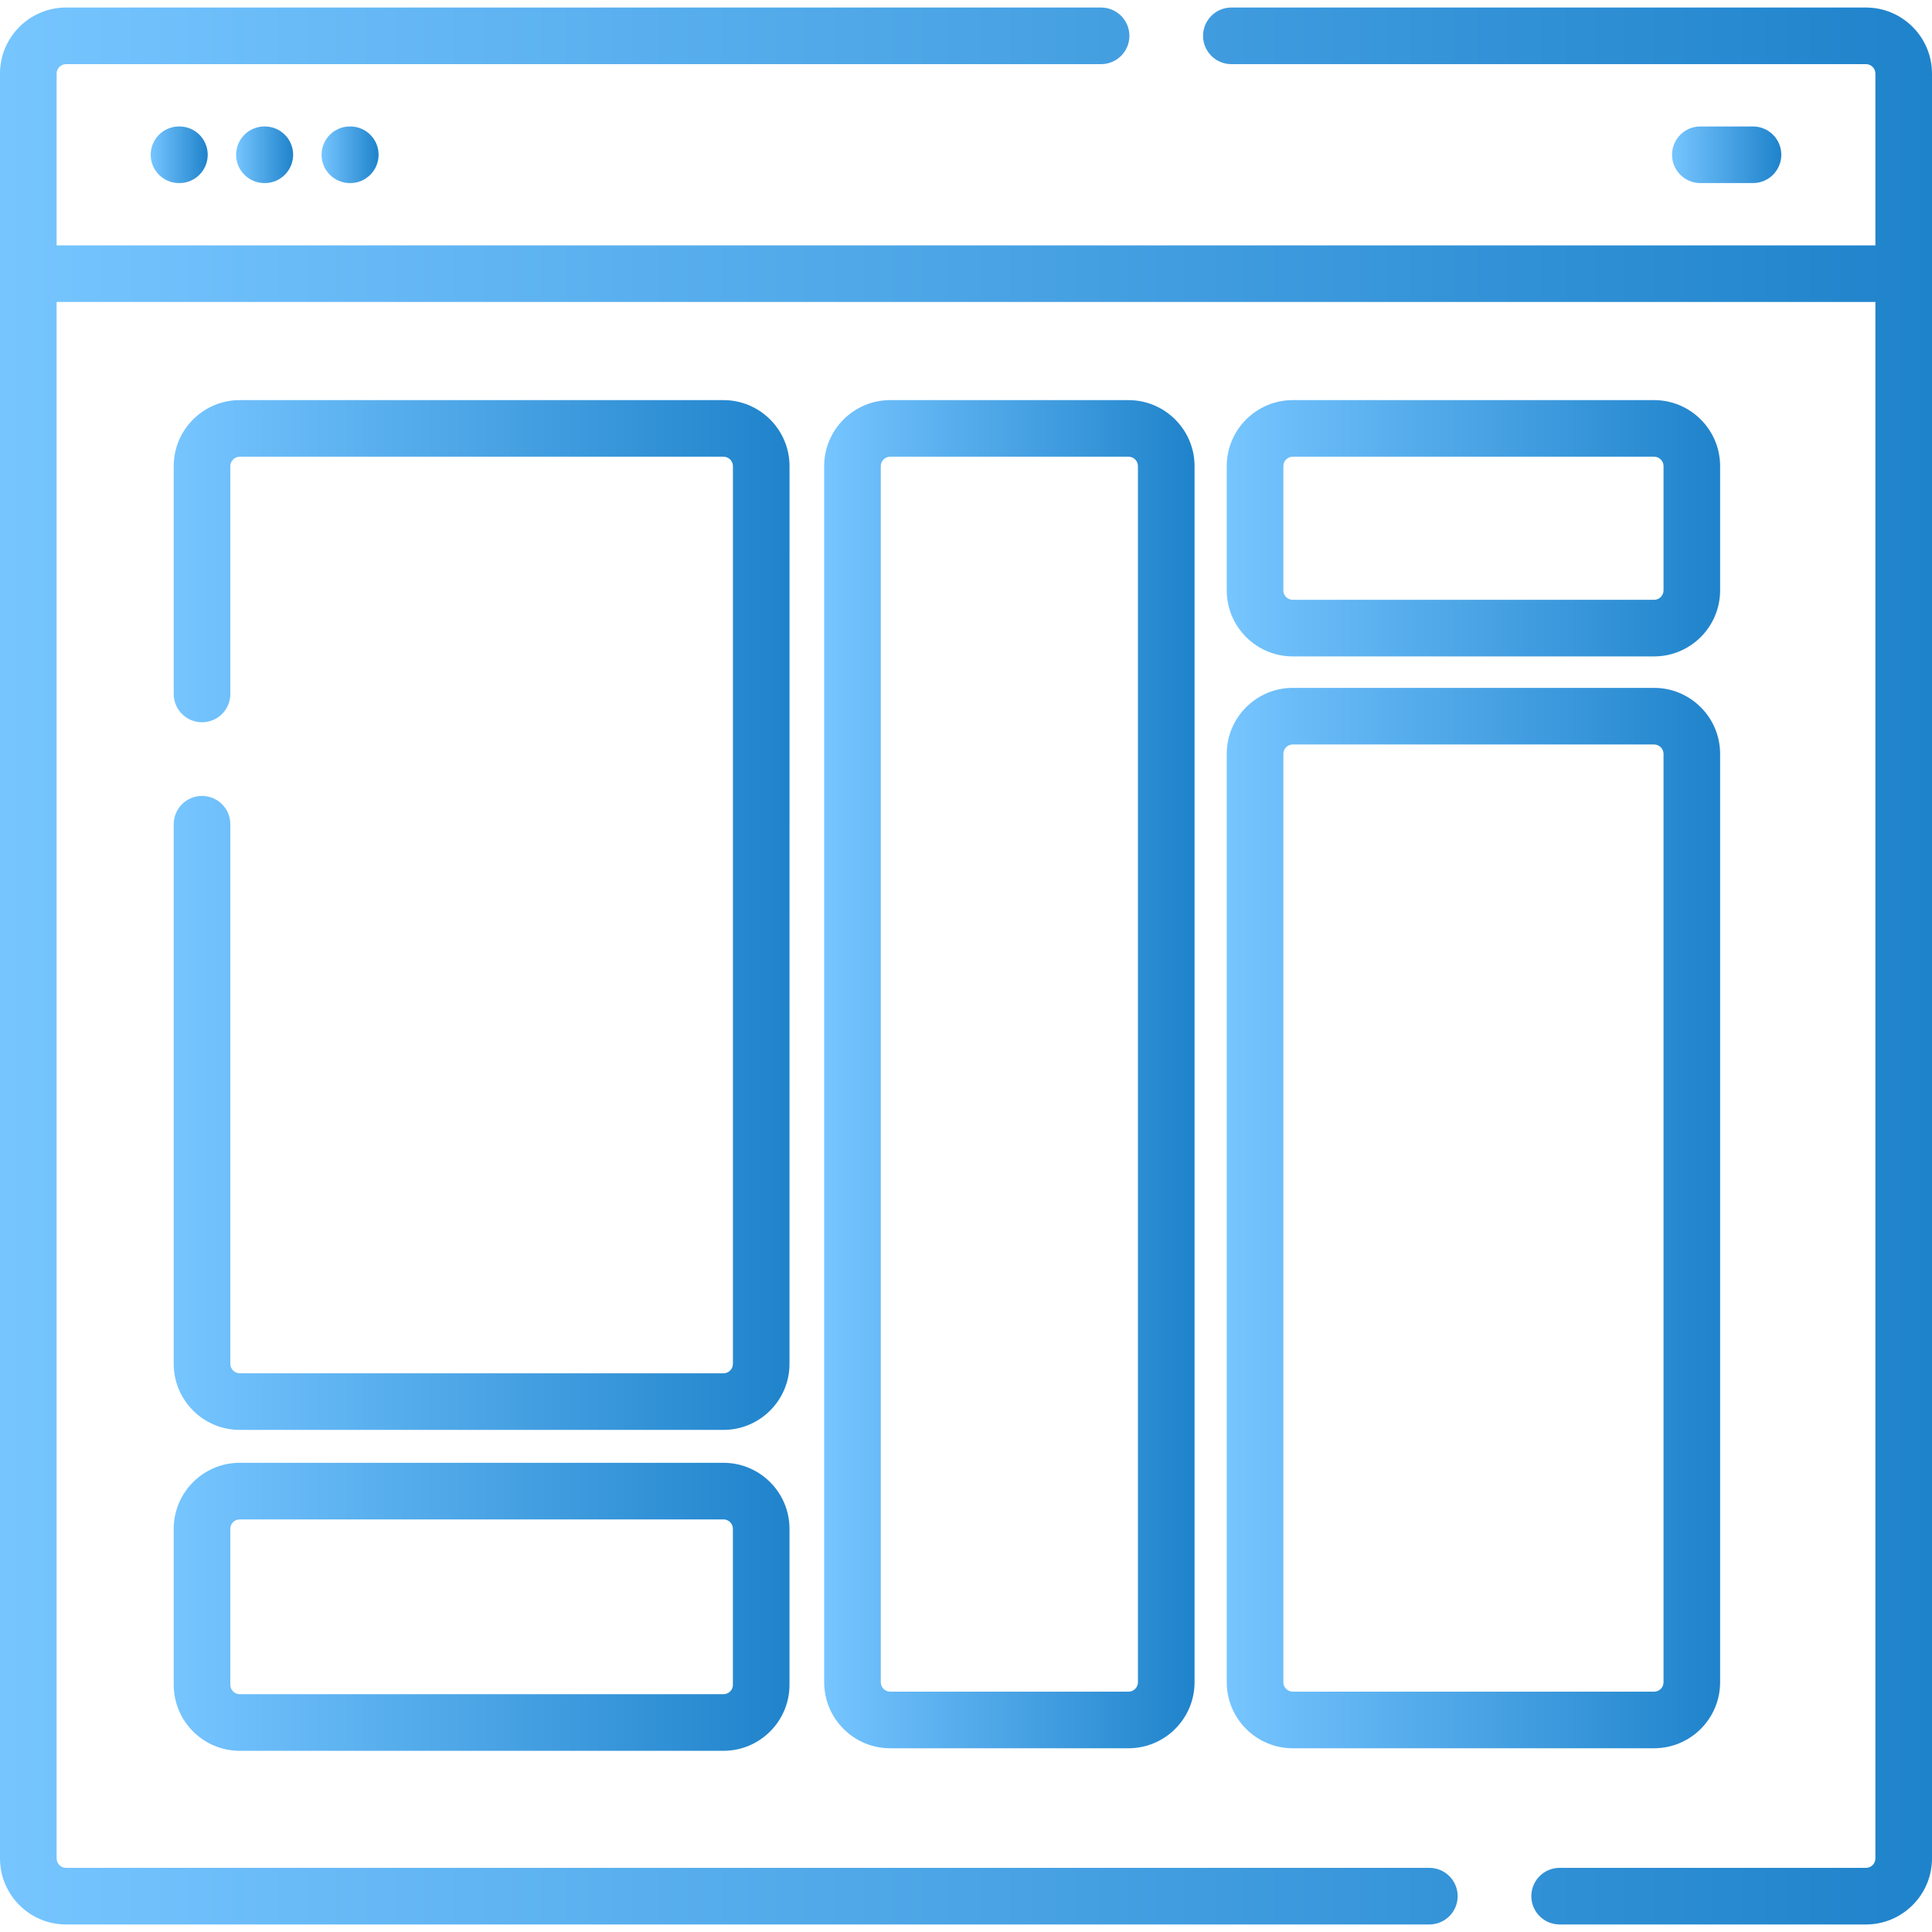<svg width="70" height="70" viewBox="0 0 70 70" fill="none" xmlns="http://www.w3.org/2000/svg">
<path d="M67.607 0.273H44.614C44.048 0.273 43.589 0.733 43.589 1.299C43.589 1.865 44.048 2.324 44.614 2.324H67.607C67.796 2.324 67.949 2.478 67.949 2.666V8.89H2.051V2.666C2.051 2.478 2.204 2.324 2.393 2.324H39.895C40.461 2.324 40.92 1.865 40.92 1.299C40.92 0.733 40.461 0.273 39.895 0.273H2.393C1.073 0.273 0 1.347 0 2.666V67.334C0 68.653 1.073 69.727 2.393 69.727H51.788C52.355 69.727 52.814 69.268 52.814 68.701C52.814 68.135 52.355 67.676 51.788 67.676H2.393C2.204 67.676 2.051 67.523 2.051 67.334V10.941H67.949V67.334C67.949 67.523 67.796 67.676 67.607 67.676H56.508C55.942 67.676 55.483 68.135 55.483 68.701C55.483 69.268 55.942 69.727 56.508 69.727H67.607C68.927 69.727 70 68.653 70 67.334V2.666C70 1.347 68.927 0.273 67.607 0.273Z" fill="url(#paint0_linear)"/>
<path d="M6.485 4.582C5.919 4.582 5.46 5.041 5.46 5.607C5.46 6.173 5.919 6.633 6.485 6.633H6.501C7.067 6.633 7.526 6.173 7.526 5.607C7.526 5.041 7.067 4.582 6.501 4.582H6.485Z" fill="url(#paint1_linear)"/>
<path d="M9.58 4.582C9.014 4.582 8.555 5.041 8.555 5.607C8.555 6.173 9.014 6.633 9.58 6.633H9.595C10.162 6.633 10.621 6.173 10.621 5.607C10.621 5.041 10.162 4.582 9.595 4.582H9.58Z" fill="url(#paint2_linear)"/>
<path d="M12.677 4.582C12.11 4.582 11.651 5.041 11.651 5.607C11.651 6.173 12.11 6.633 12.677 6.633H12.692C13.258 6.633 13.717 6.173 13.717 5.607C13.717 5.041 13.258 4.582 12.692 4.582H12.677Z" fill="url(#paint3_linear)"/>
<path d="M63.514 6.633C64.081 6.633 64.54 6.173 64.54 5.607C64.54 5.041 64.081 4.582 63.514 4.582H61.606C61.04 4.582 60.581 5.041 60.581 5.607C60.581 6.173 61.04 6.633 61.606 6.633H63.514Z" fill="url(#paint4_linear)"/>
<path d="M28.606 16.889C28.606 15.57 27.532 14.497 26.213 14.497H8.687C7.367 14.497 6.294 15.57 6.294 16.889V25.144C6.294 25.71 6.753 26.169 7.319 26.169C7.886 26.169 8.345 25.71 8.345 25.144V16.889C8.345 16.701 8.498 16.547 8.687 16.547H26.213C26.401 16.547 26.555 16.701 26.555 16.889V49.415C26.555 49.604 26.401 49.757 26.213 49.757H8.687C8.498 49.757 8.345 49.604 8.345 49.415V29.864C8.345 29.297 7.886 28.838 7.319 28.838C6.753 28.838 6.294 29.297 6.294 29.864V49.415C6.294 50.735 7.367 51.808 8.687 51.808H26.213C27.532 51.808 28.605 50.735 28.605 49.415L28.606 16.889Z" fill="url(#paint5_linear)"/>
<path d="M26.213 53H8.687C7.367 53 6.294 54.073 6.294 55.393V61.043C6.294 62.362 7.367 63.435 8.687 63.435H26.213C27.532 63.435 28.605 62.362 28.605 61.043V55.393C28.605 54.073 27.532 53 26.213 53ZM26.555 61.042C26.555 61.231 26.401 61.384 26.213 61.384H8.687C8.498 61.384 8.345 61.231 8.345 61.042V55.392C8.345 55.204 8.498 55.051 8.687 55.051H26.213C26.401 55.051 26.554 55.204 26.554 55.392V61.042H26.555Z" fill="url(#paint6_linear)"/>
<path d="M32.254 14.497C30.935 14.497 29.861 15.57 29.861 16.889V60.95C29.861 62.27 30.935 63.343 32.254 63.343H40.888C42.207 63.343 43.281 62.27 43.281 60.95V16.889C43.281 15.57 42.207 14.497 40.888 14.497H32.254ZM41.23 16.889V60.95C41.23 61.139 41.077 61.292 40.888 61.292H32.254C32.065 61.292 31.912 61.139 31.912 60.95V16.889C31.912 16.701 32.065 16.547 32.254 16.547H40.888C41.077 16.547 41.23 16.701 41.23 16.889Z" fill="url(#paint7_linear)"/>
<path d="M46.84 23.783H59.931C61.25 23.783 62.323 22.71 62.323 21.39V16.889C62.323 15.57 61.25 14.497 59.931 14.497H46.84C45.521 14.497 44.447 15.57 44.447 16.889V21.39C44.447 22.71 45.521 23.783 46.84 23.783ZM46.498 16.889C46.498 16.701 46.651 16.547 46.84 16.547H59.931C60.119 16.547 60.273 16.701 60.273 16.889V21.39C60.273 21.579 60.119 21.732 59.931 21.732H46.84C46.651 21.732 46.498 21.579 46.498 21.39V16.889Z" fill="url(#paint8_linear)"/>
<path d="M44.447 60.95C44.447 62.27 45.521 63.343 46.84 63.343H59.931C61.25 63.343 62.323 62.27 62.323 60.95V27.315C62.323 25.996 61.25 24.923 59.931 24.923H46.84C45.521 24.923 44.447 25.996 44.447 27.315V60.95ZM46.498 27.315C46.498 27.127 46.651 26.974 46.84 26.974H59.931C60.119 26.974 60.273 27.127 60.273 27.315V60.95C60.273 61.139 60.119 61.292 59.931 61.292H46.84C46.651 61.292 46.498 61.139 46.498 60.95V27.315Z" fill="url(#paint9_linear)"/>
<defs>
<linearGradient id="paint0_linear" x1="1.07242e-05" y1="69.727" x2="70" y2="69.727" gradientUnits="userSpaceOnUse">
<stop stop-color="#76C5FF"/>
<stop offset="1" stop-color="#1F83CB"/>
</linearGradient>
<linearGradient id="paint1_linear" x1="5.46" y1="6.633" x2="7.526" y2="6.633" gradientUnits="userSpaceOnUse">
<stop stop-color="#76C5FF"/>
<stop offset="1" stop-color="#1F83CB"/>
</linearGradient>
<linearGradient id="paint2_linear" x1="8.555" y1="6.633" x2="10.621" y2="6.633" gradientUnits="userSpaceOnUse">
<stop stop-color="#76C5FF"/>
<stop offset="1" stop-color="#1F83CB"/>
</linearGradient>
<linearGradient id="paint3_linear" x1="11.651" y1="6.633" x2="13.717" y2="6.633" gradientUnits="userSpaceOnUse">
<stop stop-color="#76C5FF"/>
<stop offset="1" stop-color="#1F83CB"/>
</linearGradient>
<linearGradient id="paint4_linear" x1="60.581" y1="6.633" x2="64.54" y2="6.633" gradientUnits="userSpaceOnUse">
<stop stop-color="#76C5FF"/>
<stop offset="1" stop-color="#1F83CB"/>
</linearGradient>
<linearGradient id="paint5_linear" x1="6.294" y1="51.808" x2="28.606" y2="51.808" gradientUnits="userSpaceOnUse">
<stop stop-color="#76C5FF"/>
<stop offset="1" stop-color="#1F83CB"/>
</linearGradient>
<linearGradient id="paint6_linear" x1="6.294" y1="63.435" x2="28.605" y2="63.435" gradientUnits="userSpaceOnUse">
<stop stop-color="#76C5FF"/>
<stop offset="1" stop-color="#1F83CB"/>
</linearGradient>
<linearGradient id="paint7_linear" x1="29.861" y1="63.343" x2="43.281" y2="63.343" gradientUnits="userSpaceOnUse">
<stop stop-color="#76C5FF"/>
<stop offset="1" stop-color="#1F83CB"/>
</linearGradient>
<linearGradient id="paint8_linear" x1="44.447" y1="23.783" x2="62.323" y2="23.783" gradientUnits="userSpaceOnUse">
<stop stop-color="#76C5FF"/>
<stop offset="1" stop-color="#1F83CB"/>
</linearGradient>
<linearGradient id="paint9_linear" x1="44.447" y1="63.343" x2="62.323" y2="63.343" gradientUnits="userSpaceOnUse">
<stop stop-color="#76C5FF"/>
<stop offset="1" stop-color="#1F83CB"/>
</linearGradient>
</defs>
</svg>
